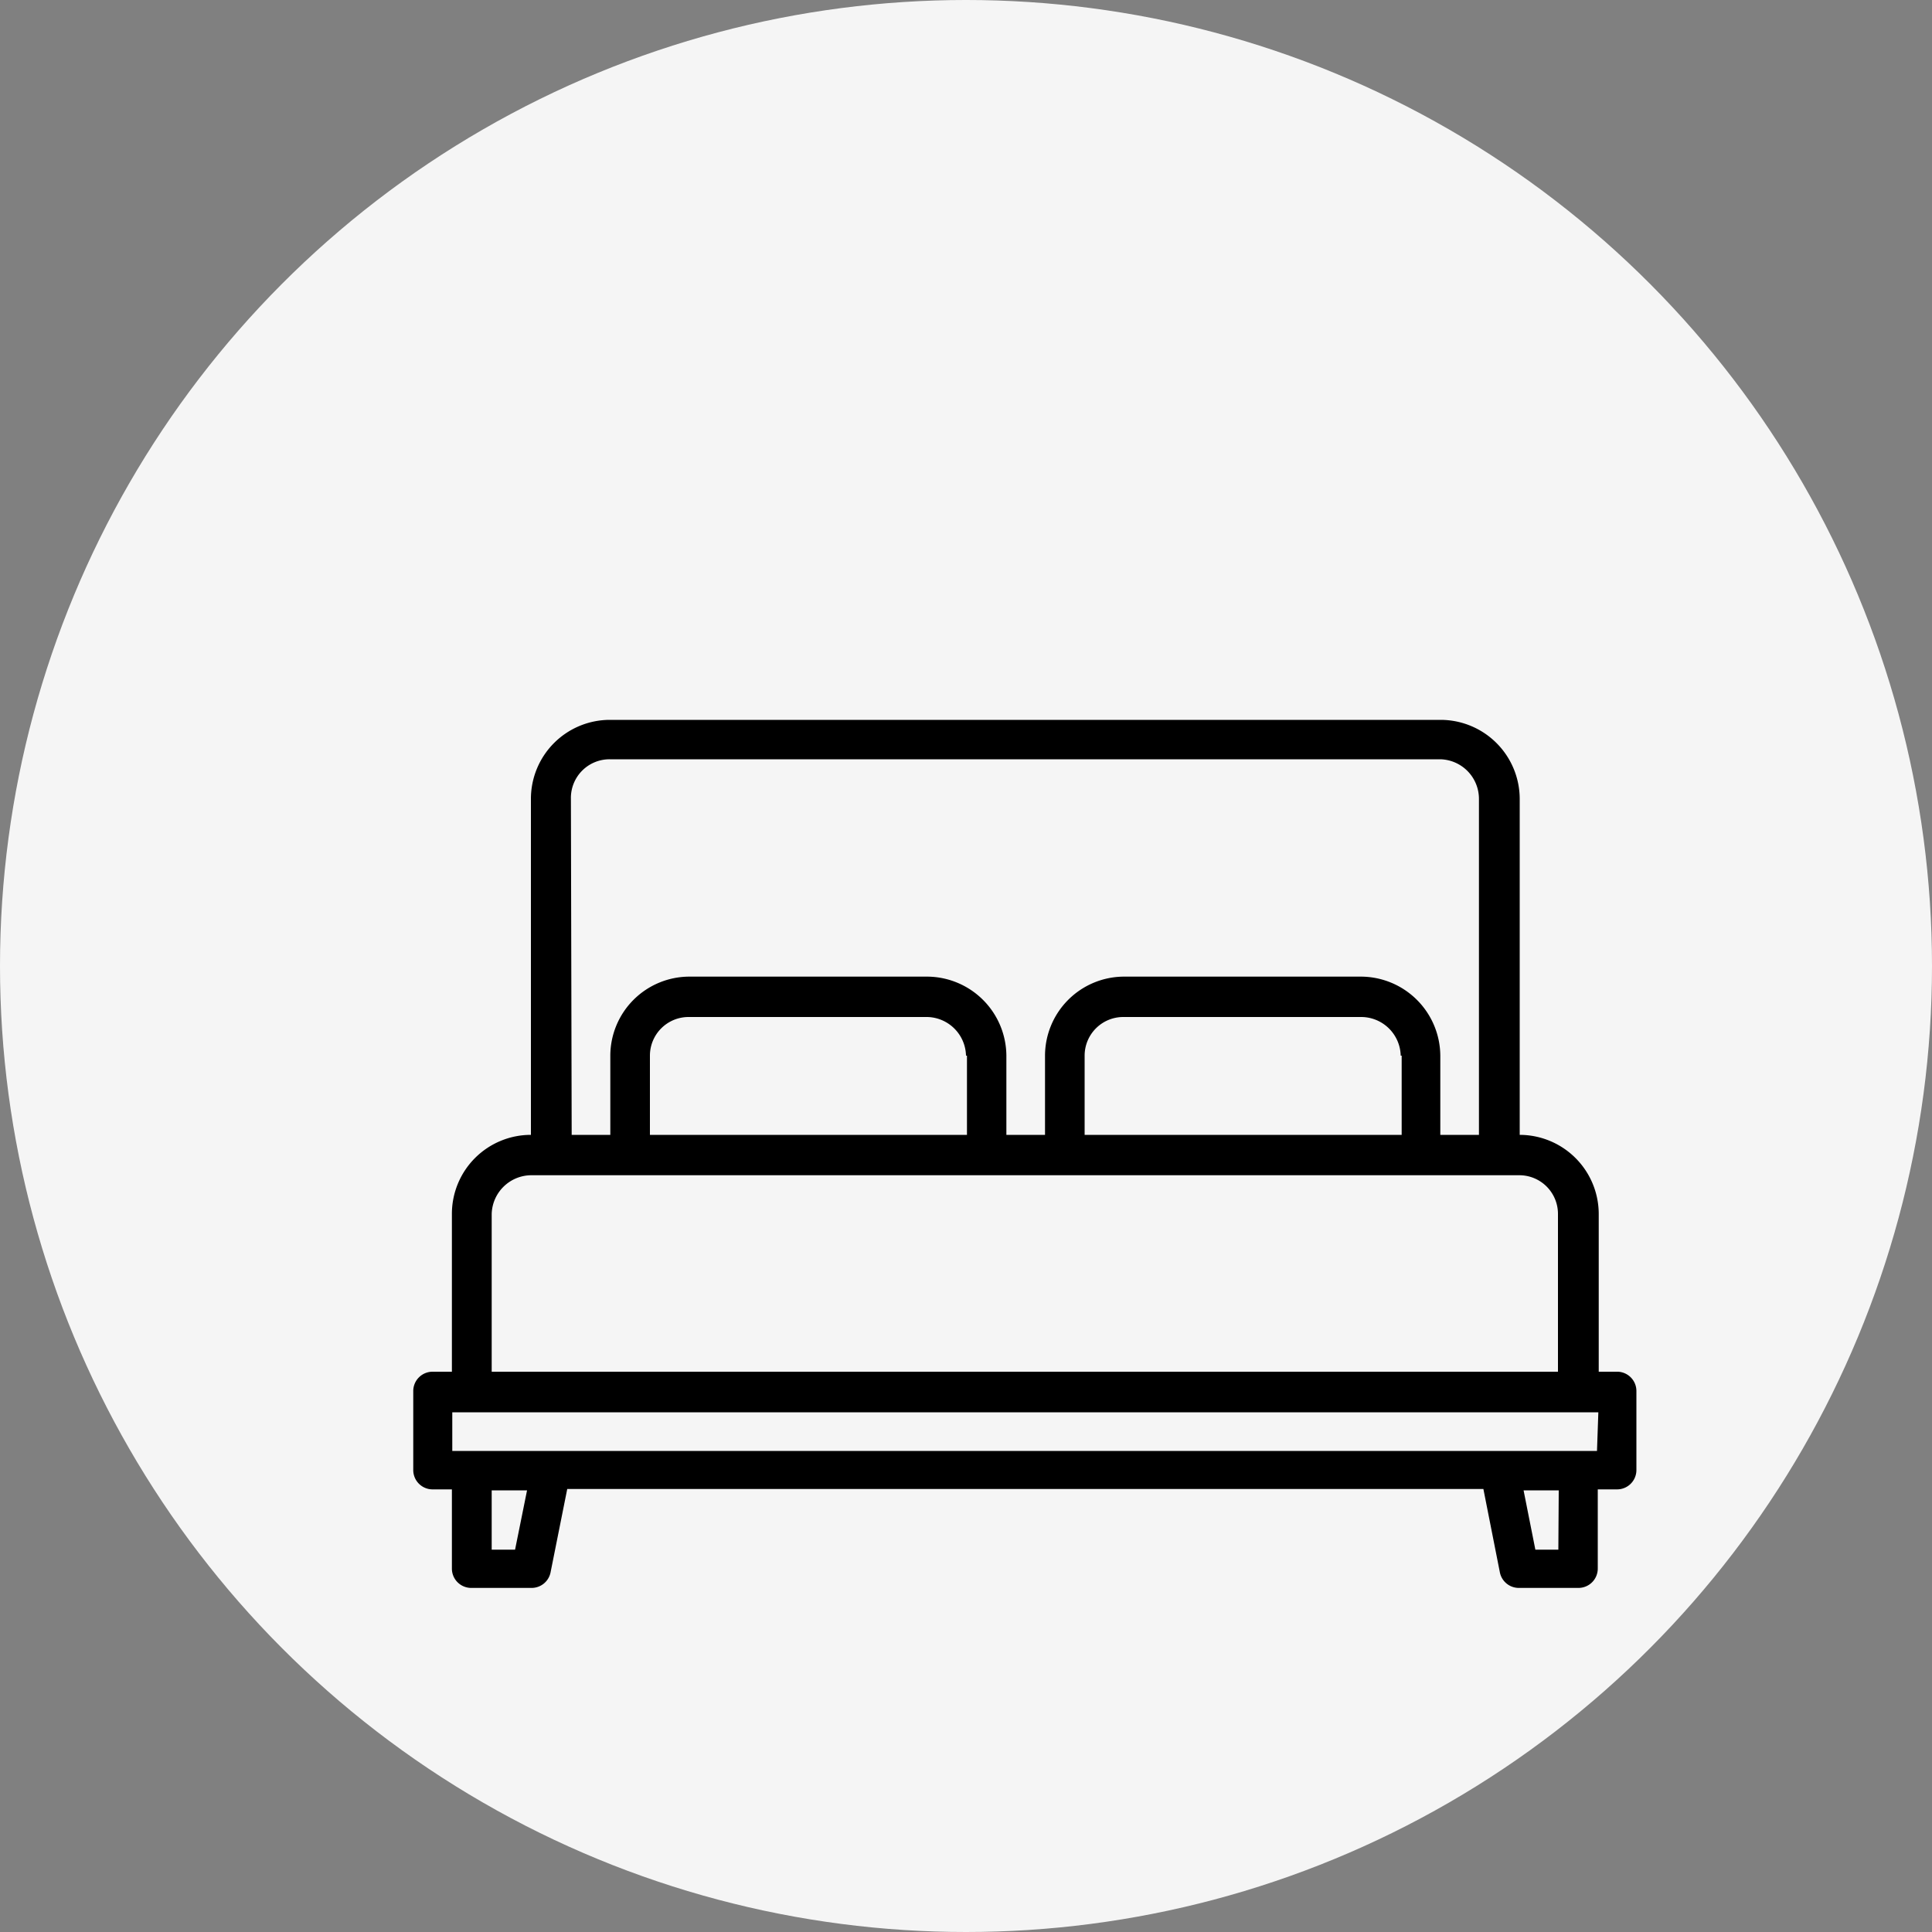 <svg id="Layer_1" data-name="Layer 1" xmlns="http://www.w3.org/2000/svg" viewBox="0 0 100 100"><rect x="0" y="0" width="100" height="100" fill="#808080" stroke="none"/><defs><style>.cls-1{fill:#f5f5f5;}</style></defs><circle class="cls-1" cx="50" cy="50" r="50"/><path d="M83.75,71h-1V62.83a4.1,4.1,0,0,0-4.09-4.09V41.35a4.1,4.1,0,0,0-4.09-4.09h-43a4.09,4.09,0,0,0-4.09,4.09V58.74a4.09,4.09,0,0,0-4.09,4.09V71h-1a1,1,0,0,0-1,1v4.09a1,1,0,0,0,1,1h1v4.1a1,1,0,0,0,1,1H27.5a1,1,0,0,0,1-.82l.86-4.3H76.78l.85,4.3a1,1,0,0,0,1,.82H81.7a1,1,0,0,0,1-1v-4.1h1a1,1,0,0,0,1-1V72A1,1,0,0,0,83.75,71ZM29.55,41.35a2,2,0,0,1,2-2.05h43a2.05,2.05,0,0,1,2,2.05V58.74h-2v-4.1a4.12,4.12,0,0,0-4.1-4.09H58.18a4.1,4.1,0,0,0-4.09,4.09v4.1h-2v-4.1A4.12,4.12,0,0,0,48,50.55H35.68a4.1,4.1,0,0,0-4.09,4.09v4.1h-2Zm43,13.29v4.1H56.14v-4.1a2,2,0,0,1,2-2H70.45A2.05,2.05,0,0,1,72.5,54.64Zm-22.5,0v4.1H33.64v-4.1a2,2,0,0,1,2-2H48A2.05,2.05,0,0,1,50,54.64ZM25.45,62.83a2.06,2.06,0,0,1,2.05-2H78.64a2,2,0,0,1,2,2V71H25.45Zm1.21,17.38H25.45V77.14h1.83Zm54,0H79.47l-.61-3.07h1.82Zm2-5.11H23.41v-2H82.73Z"/></svg>
